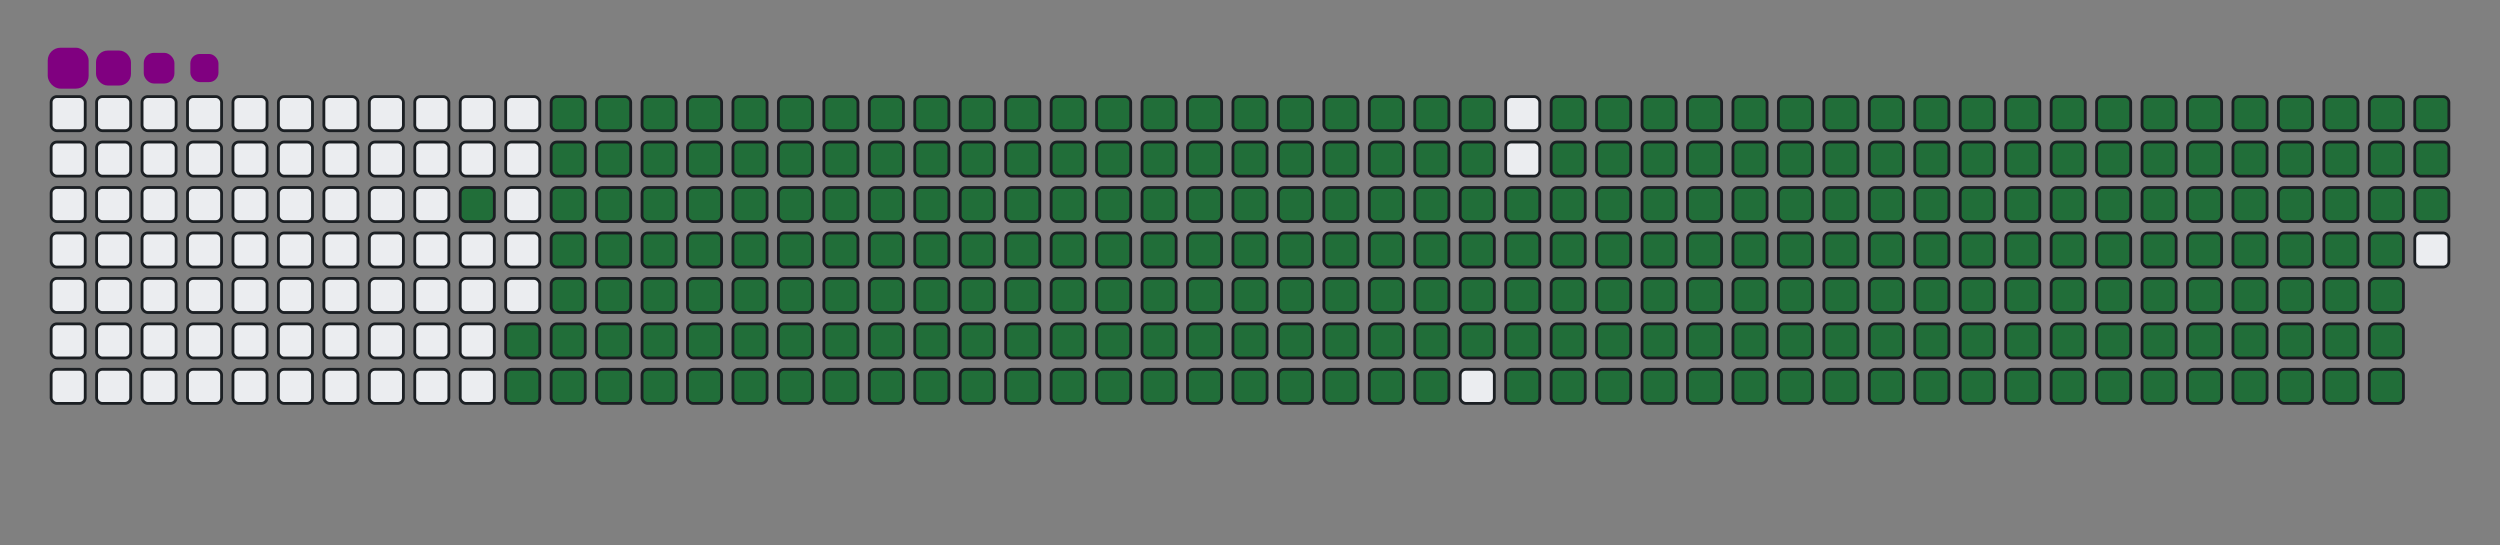 <svg viewBox="-16 -32 880 192" width="880" height="192" xmlns="http://www.w3.org/2000/svg"><rect x="-16" y="-32" width="880" height="192" fill="#808080" stroke="none"/><desc>Generated with https://github.com/Platane/snk</desc><style>@keyframes c0{96.39%{fill:#216e39}96.41%,to{fill:#ebedf0}}@keyframes c1{72.01%{fill:#216e39}72.03%,to{fill:#ebedf0}}@keyframes c2{72.29%{fill:#216e39}72.31%,to{fill:#ebedf0}}@keyframes c3{3.31%{fill:#216e39}3.33%,to{fill:#ebedf0}}@keyframes c4{14.67%{fill:#216e39}14.69%,to{fill:#ebedf0}}@keyframes c5{14.95%{fill:#216e39}14.97%,to{fill:#ebedf0}}@keyframes c6{49.02%{fill:#216e39}49.04%,to{fill:#ebedf0}}@keyframes c7{49.3%{fill:#216e39}49.32%,to{fill:#ebedf0}}@keyframes c8{71.74%{fill:#216e39}71.76%,to{fill:#ebedf0}}@keyframes c9{72.57%{fill:#216e39}72.59%,to{fill:#ebedf0}}@keyframes ca{3.59%{fill:#216e39}3.61%,to{fill:#ebedf0}}@keyframes cb{14.39%{fill:#216e39}14.41%,to{fill:#ebedf0}}@keyframes cc{15.23%{fill:#216e39}15.25%,to{fill:#ebedf0}}@keyframes cd{48.74%{fill:#216e39}48.76%,to{fill:#ebedf0}}@keyframes ce{49.57%{fill:#216e39}49.59%,to{fill:#ebedf0}}@keyframes cf{71.46%{fill:#216e39}71.48%,to{fill:#ebedf0}}@keyframes cg{72.84%{fill:#216e39}72.86%,to{fill:#ebedf0}}@keyframes ch{3.87%{fill:#216e39}3.89%,to{fill:#ebedf0}}@keyframes ci{14.12%{fill:#216e39}14.14%,to{fill:#ebedf0}}@keyframes cj{15.5%{fill:#216e39}15.52%,to{fill:#ebedf0}}@keyframes ck{48.47%{fill:#216e39}48.49%,to{fill:#ebedf0}}@keyframes cl{49.85%{fill:#216e39}49.87%,to{fill:#ebedf0}}@keyframes cm{71.18%{fill:#216e39}71.2%,to{fill:#ebedf0}}@keyframes cn{73.12%{fill:#216e39}73.14%,to{fill:#ebedf0}}@keyframes co{4.15%{fill:#216e39}4.17%,to{fill:#ebedf0}}@keyframes cp{13.84%{fill:#216e39}13.86%,to{fill:#ebedf0}}@keyframes cq{15.78%{fill:#216e39}15.8%,to{fill:#ebedf0}}@keyframes cr{48.19%{fill:#216e39}48.21%,to{fill:#ebedf0}}@keyframes cs{50.13%{fill:#216e39}50.15%,to{fill:#ebedf0}}@keyframes ct{70.9%{fill:#216e39}70.92%,to{fill:#ebedf0}}@keyframes cu{73.4%{fill:#216e39}73.42%,to{fill:#ebedf0}}@keyframes cv{4.42%{fill:#216e39}4.44%,to{fill:#ebedf0}}@keyframes cw{13.56%{fill:#216e39}13.58%,to{fill:#ebedf0}}@keyframes cx{16.06%{fill:#216e39}16.08%,to{fill:#ebedf0}}@keyframes cy{47.91%{fill:#216e39}47.93%,to{fill:#ebedf0}}@keyframes cz{50.41%{fill:#216e39}50.43%,to{fill:#ebedf0}}@keyframes c10{70.63%{fill:#216e39}70.65%,to{fill:#ebedf0}}@keyframes c11{73.67%{fill:#216e39}73.69%,to{fill:#ebedf0}}@keyframes c12{4.7%{fill:#216e39}4.72%,to{fill:#ebedf0}}@keyframes c13{13.29%{fill:#216e39}13.31%,to{fill:#ebedf0}}@keyframes c14{16.33%{fill:#216e39}16.35%,to{fill:#ebedf0}}@keyframes c15{47.64%{fill:#216e39}47.66%,to{fill:#ebedf0}}@keyframes c16{50.68%{fill:#216e39}50.7%,to{fill:#ebedf0}}@keyframes c17{70.35%{fill:#216e39}70.37%,to{fill:#ebedf0}}@keyframes c18{73.95%{fill:#216e39}73.97%,to{fill:#ebedf0}}@keyframes c19{4.98%{fill:#216e39}5%,to{fill:#ebedf0}}@keyframes c1a{13.01%{fill:#216e39}13.03%,to{fill:#ebedf0}}@keyframes c1b{16.61%{fill:#216e39}16.63%,to{fill:#ebedf0}}@keyframes c1c{47.36%{fill:#216e39}47.38%,to{fill:#ebedf0}}@keyframes c1d{50.96%{fill:#216e39}50.98%,to{fill:#ebedf0}}@keyframes c1e{70.07%{fill:#216e39}70.09%,to{fill:#ebedf0}}@keyframes c1f{74.23%{fill:#216e39}74.25%,to{fill:#ebedf0}}@keyframes c1g{5.25%{fill:#216e39}5.27%,to{fill:#ebedf0}}@keyframes c1h{12.73%{fill:#216e39}12.75%,to{fill:#ebedf0}}@keyframes c1i{16.89%{fill:#216e39}16.91%,to{fill:#ebedf0}}@keyframes c1j{47.08%{fill:#216e39}47.1%,to{fill:#ebedf0}}@keyframes c1k{51.24%{fill:#216e39}51.26%,to{fill:#ebedf0}}@keyframes c1l{69.8%{fill:#216e39}69.82%,to{fill:#ebedf0}}@keyframes c1m{74.51%{fill:#216e39}74.53%,to{fill:#ebedf0}}@keyframes c1n{5.53%{fill:#216e39}5.55%,to{fill:#ebedf0}}@keyframes c1o{12.46%{fill:#216e39}12.48%,to{fill:#ebedf0}}@keyframes c1p{17.16%{fill:#216e39}17.18%,to{fill:#ebedf0}}@keyframes c1q{46.8%{fill:#216e39}46.82%,to{fill:#ebedf0}}@keyframes c1r{51.51%{fill:#216e39}51.53%,to{fill:#ebedf0}}@keyframes c1s{69.52%{fill:#216e39}69.54%,to{fill:#ebedf0}}@keyframes c1t{74.78%{fill:#216e39}74.8%,to{fill:#ebedf0}}@keyframes c1u{5.81%{fill:#216e39}5.83%,to{fill:#ebedf0}}@keyframes c1v{12.18%{fill:#216e39}12.2%,to{fill:#ebedf0}}@keyframes c1w{17.44%{fill:#216e39}17.46%,to{fill:#ebedf0}}@keyframes c1x{46.53%{fill:#216e39}46.55%,to{fill:#ebedf0}}@keyframes c1y{51.79%{fill:#216e39}51.81%,to{fill:#ebedf0}}@keyframes c1z{69.24%{fill:#216e39}69.26%,to{fill:#ebedf0}}@keyframes c20{75.06%{fill:#216e39}75.08%,to{fill:#ebedf0}}@keyframes c21{6.08%{fill:#216e39}6.1%,to{fill:#ebedf0}}@keyframes c22{11.9%{fill:#216e39}11.92%,to{fill:#ebedf0}}@keyframes c23{17.72%{fill:#216e39}17.74%,to{fill:#ebedf0}}@keyframes c24{46.25%{fill:#216e39}46.27%,to{fill:#ebedf0}}@keyframes c25{52.07%{fill:#216e39}52.09%,to{fill:#ebedf0}}@keyframes c26{68.97%{fill:#216e39}68.99%,to{fill:#ebedf0}}@keyframes c27{75.34%{fill:#216e39}75.36%,to{fill:#ebedf0}}@keyframes c28{6.36%{fill:#216e39}6.38%,to{fill:#ebedf0}}@keyframes c29{11.62%{fill:#216e39}11.64%,to{fill:#ebedf0}}@keyframes c2a{18%{fill:#216e39}18.02%,to{fill:#ebedf0}}@keyframes c2b{45.97%{fill:#216e39}45.99%,to{fill:#ebedf0}}@keyframes c2c{52.34%{fill:#216e39}52.36%,to{fill:#ebedf0}}@keyframes c2d{68.69%{fill:#216e39}68.71%,to{fill:#ebedf0}}@keyframes c2e{75.61%{fill:#216e39}75.63%,to{fill:#ebedf0}}@keyframes c2f{6.64%{fill:#216e39}6.66%,to{fill:#ebedf0}}@keyframes c2g{11.35%{fill:#216e39}11.37%,to{fill:#ebedf0}}@keyframes c2h{18.27%{fill:#216e39}18.29%,to{fill:#ebedf0}}@keyframes c2i{45.7%{fill:#216e39}45.72%,to{fill:#ebedf0}}@keyframes c2j{52.62%{fill:#216e39}52.64%,to{fill:#ebedf0}}@keyframes c2k{68.41%{fill:#216e39}68.43%,to{fill:#ebedf0}}@keyframes c2l{75.89%{fill:#216e39}75.91%,to{fill:#ebedf0}}@keyframes c2m{6.92%{fill:#216e39}6.94%,to{fill:#ebedf0}}@keyframes c2n{11.07%{fill:#216e39}11.09%,to{fill:#ebedf0}}@keyframes c2o{18.55%{fill:#216e39}18.57%,to{fill:#ebedf0}}@keyframes c2p{45.42%{fill:#216e39}45.44%,to{fill:#ebedf0}}@keyframes c2q{52.9%{fill:#216e39}52.92%,to{fill:#ebedf0}}@keyframes c2r{68.13%{fill:#216e39}68.15%,to{fill:#ebedf0}}@keyframes c2s{76.17%{fill:#216e39}76.19%,to{fill:#ebedf0}}@keyframes c2t{7.19%{fill:#216e39}7.21%,to{fill:#ebedf0}}@keyframes c2u{10.79%{fill:#216e39}10.81%,to{fill:#ebedf0}}@keyframes c2v{18.83%{fill:#216e39}18.85%,to{fill:#ebedf0}}@keyframes c2w{45.14%{fill:#216e39}45.16%,to{fill:#ebedf0}}@keyframes c2x{53.18%{fill:#216e39}53.2%,to{fill:#ebedf0}}@keyframes c2y{67.86%{fill:#216e39}67.88%,to{fill:#ebedf0}}@keyframes c2z{76.44%{fill:#216e39}76.46%,to{fill:#ebedf0}}@keyframes c30{7.47%{fill:#216e39}7.49%,to{fill:#ebedf0}}@keyframes c31{10.52%{fill:#216e39}10.54%,to{fill:#ebedf0}}@keyframes c32{19.1%{fill:#216e39}19.12%,to{fill:#ebedf0}}@keyframes c33{44.87%{fill:#216e39}44.89%,to{fill:#ebedf0}}@keyframes c34{53.45%{fill:#216e39}53.47%,to{fill:#ebedf0}}@keyframes c35{67.58%{fill:#216e39}67.6%,to{fill:#ebedf0}}@keyframes c36{76.72%{fill:#216e39}76.74%,to{fill:#ebedf0}}@keyframes c37{7.75%{fill:#216e39}7.77%,to{fill:#ebedf0}}@keyframes c38{10.24%{fill:#216e39}10.26%,to{fill:#ebedf0}}@keyframes c39{19.38%{fill:#216e39}19.4%,to{fill:#ebedf0}}@keyframes c3a{44.59%{fill:#216e39}44.61%,to{fill:#ebedf0}}@keyframes c3b{53.73%{fill:#216e39}53.75%,to{fill:#ebedf0}}@keyframes c3c{67.3%{fill:#216e39}67.32%,to{fill:#ebedf0}}@keyframes c3d{77%{fill:#216e39}77.02%,to{fill:#ebedf0}}@keyframes c3e{8.02%{fill:#216e39}8.04%,to{fill:#ebedf0}}@keyframes c3f{9.96%{fill:#216e39}9.98%,to{fill:#ebedf0}}@keyframes c3g{19.66%{fill:#216e39}19.68%,to{fill:#ebedf0}}@keyframes c3h{44.31%{fill:#216e39}44.33%,to{fill:#ebedf0}}@keyframes c3i{54.01%{fill:#216e39}54.03%,to{fill:#ebedf0}}@keyframes c3j{67.03%{fill:#216e39}67.05%,to{fill:#ebedf0}}@keyframes c3k{77.28%{fill:#216e39}77.3%,to{fill:#ebedf0}}@keyframes c3l{8.3%{fill:#216e39}8.32%,to{fill:#ebedf0}}@keyframes c3m{9.69%{fill:#216e39}9.71%,to{fill:#ebedf0}}@keyframes c3n{19.93%{fill:#216e39}19.95%,to{fill:#ebedf0}}@keyframes c3o{44.03%{fill:#216e39}44.05%,to{fill:#ebedf0}}@keyframes c3p{54.28%{fill:#216e39}54.3%,to{fill:#ebedf0}}@keyframes c3q{66.75%{fill:#216e39}66.77%,to{fill:#ebedf0}}@keyframes c3r{77.55%{fill:#216e39}77.57%,to{fill:#ebedf0}}@keyframes c3s{8.58%{fill:#216e39}8.6%,to{fill:#ebedf0}}@keyframes c3t{9.41%{fill:#216e39}9.43%,to{fill:#ebedf0}}@keyframes c3u{20.21%{fill:#216e39}20.23%,to{fill:#ebedf0}}@keyframes c3v{43.76%{fill:#216e39}43.78%,to{fill:#ebedf0}}@keyframes c3w{54.56%{fill:#216e39}54.58%,to{fill:#ebedf0}}@keyframes c3x{66.47%{fill:#216e39}66.49%,to{fill:#ebedf0}}@keyframes c3y{77.83%{fill:#216e39}77.85%,to{fill:#ebedf0}}@keyframes c3z{8.85%{fill:#216e39}8.87%,to{fill:#ebedf0}}@keyframes c40{9.13%{fill:#216e39}9.15%,to{fill:#ebedf0}}@keyframes c41{20.49%{fill:#216e39}20.51%,to{fill:#ebedf0}}@keyframes c42{43.48%{fill:#216e39}43.5%,to{fill:#ebedf0}}@keyframes c43{54.84%{fill:#216e39}54.86%,to{fill:#ebedf0}}@keyframes c44{66.19%{fill:#216e39}66.21%,to{fill:#ebedf0}}@keyframes c45{20.77%{fill:#216e39}20.79%,to{fill:#ebedf0}}@keyframes c46{43.2%{fill:#216e39}43.22%,to{fill:#ebedf0}}@keyframes c47{55.11%{fill:#216e39}55.13%,to{fill:#ebedf0}}@keyframes c48{65.92%{fill:#216e39}65.94%,to{fill:#ebedf0}}@keyframes c49{78.38%{fill:#216e39}78.4%,to{fill:#ebedf0}}@keyframes c4a{32.12%{fill:#216e39}32.14%,to{fill:#ebedf0}}@keyframes c4b{32.4%{fill:#216e39}32.42%,to{fill:#ebedf0}}@keyframes c4c{21.04%{fill:#216e39}21.06%,to{fill:#ebedf0}}@keyframes c4d{42.93%{fill:#216e39}42.95%,to{fill:#ebedf0}}@keyframes c4e{55.39%{fill:#216e39}55.41%,to{fill:#ebedf0}}@keyframes c4f{65.64%{fill:#216e39}65.66%,to{fill:#ebedf0}}@keyframes c4g{78.66%{fill:#216e39}78.68%,to{fill:#ebedf0}}@keyframes c4h{31.85%{fill:#216e39}31.87%,to{fill:#ebedf0}}@keyframes c4i{32.68%{fill:#216e39}32.7%,to{fill:#ebedf0}}@keyframes c4j{21.32%{fill:#216e39}21.34%,to{fill:#ebedf0}}@keyframes c4k{42.65%{fill:#216e39}42.67%,to{fill:#ebedf0}}@keyframes c4l{55.67%{fill:#216e39}55.69%,to{fill:#ebedf0}}@keyframes c4m{65.36%{fill:#216e39}65.38%,to{fill:#ebedf0}}@keyframes c4n{78.94%{fill:#216e39}78.96%,to{fill:#ebedf0}}@keyframes c4o{31.57%{fill:#216e39}31.59%,to{fill:#ebedf0}}@keyframes c4p{32.95%{fill:#216e39}32.97%,to{fill:#ebedf0}}@keyframes c4q{21.6%{fill:#216e39}21.62%,to{fill:#ebedf0}}@keyframes c4r{42.37%{fill:#216e39}42.39%,to{fill:#ebedf0}}@keyframes c4s{55.95%{fill:#216e39}55.97%,to{fill:#ebedf0}}@keyframes c4t{65.09%{fill:#216e39}65.11%,to{fill:#ebedf0}}@keyframes c4u{79.21%{fill:#216e39}79.23%,to{fill:#ebedf0}}@keyframes c4v{31.29%{fill:#216e39}31.31%,to{fill:#ebedf0}}@keyframes c4w{33.23%{fill:#216e39}33.25%,to{fill:#ebedf0}}@keyframes c4x{21.87%{fill:#216e39}21.89%,to{fill:#ebedf0}}@keyframes c4y{42.1%{fill:#216e39}42.12%,to{fill:#ebedf0}}@keyframes c4z{56.22%{fill:#216e39}56.24%,to{fill:#ebedf0}}@keyframes c50{64.81%{fill:#216e39}64.83%,to{fill:#ebedf0}}@keyframes c51{79.49%{fill:#216e39}79.51%,to{fill:#ebedf0}}@keyframes c52{31.01%{fill:#216e39}31.03%,to{fill:#ebedf0}}@keyframes c53{33.51%{fill:#216e39}33.53%,to{fill:#ebedf0}}@keyframes c54{22.15%{fill:#216e39}22.17%,to{fill:#ebedf0}}@keyframes c55{41.82%{fill:#216e39}41.84%,to{fill:#ebedf0}}@keyframes c56{56.5%{fill:#216e39}56.52%,to{fill:#ebedf0}}@keyframes c57{64.53%{fill:#216e39}64.55%,to{fill:#ebedf0}}@keyframes c58{79.77%{fill:#216e39}79.79%,to{fill:#ebedf0}}@keyframes c59{30.74%{fill:#216e39}30.76%,to{fill:#ebedf0}}@keyframes c5a{33.79%{fill:#216e39}33.81%,to{fill:#ebedf0}}@keyframes c5b{22.43%{fill:#216e39}22.45%,to{fill:#ebedf0}}@keyframes c5c{41.54%{fill:#216e39}41.56%,to{fill:#ebedf0}}@keyframes c5d{56.78%{fill:#216e39}56.8%,to{fill:#ebedf0}}@keyframes c5e{64.26%{fill:#216e39}64.28%,to{fill:#ebedf0}}@keyframes c5f{80.05%{fill:#216e39}80.07%,to{fill:#ebedf0}}@keyframes c5g{30.46%{fill:#216e39}30.48%,to{fill:#ebedf0}}@keyframes c5h{34.06%{fill:#216e39}34.08%,to{fill:#ebedf0}}@keyframes c5i{22.7%{fill:#216e39}22.72%,to{fill:#ebedf0}}@keyframes c5j{41.26%{fill:#216e39}41.28%,to{fill:#ebedf0}}@keyframes c5k{57.05%{fill:#216e39}57.07%,to{fill:#ebedf0}}@keyframes c5l{63.98%{fill:#216e39}64%,to{fill:#ebedf0}}@keyframes c5m{80.32%{fill:#216e39}80.34%,to{fill:#ebedf0}}@keyframes c5n{30.18%{fill:#216e39}30.2%,to{fill:#ebedf0}}@keyframes c5o{34.34%{fill:#216e39}34.36%,to{fill:#ebedf0}}@keyframes c5p{22.98%{fill:#216e39}23%,to{fill:#ebedf0}}@keyframes c5q{40.99%{fill:#216e39}41.01%,to{fill:#ebedf0}}@keyframes c5r{57.33%{fill:#216e39}57.35%,to{fill:#ebedf0}}@keyframes c5s{63.7%{fill:#216e39}63.72%,to{fill:#ebedf0}}@keyframes c5t{80.6%{fill:#216e39}80.62%,to{fill:#ebedf0}}@keyframes c5u{29.91%{fill:#216e39}29.93%,to{fill:#ebedf0}}@keyframes c5v{34.62%{fill:#216e39}34.64%,to{fill:#ebedf0}}@keyframes c5w{23.26%{fill:#216e39}23.28%,to{fill:#ebedf0}}@keyframes c5x{40.71%{fill:#216e39}40.73%,to{fill:#ebedf0}}@keyframes c5y{57.61%{fill:#216e39}57.63%,to{fill:#ebedf0}}@keyframes c5z{63.42%{fill:#216e39}63.44%,to{fill:#ebedf0}}@keyframes c60{80.88%{fill:#216e39}80.9%,to{fill:#ebedf0}}@keyframes c61{29.63%{fill:#216e39}29.65%,to{fill:#ebedf0}}@keyframes c62{34.89%{fill:#216e39}34.91%,to{fill:#ebedf0}}@keyframes c63{23.54%{fill:#216e39}23.56%,to{fill:#ebedf0}}@keyframes c64{40.43%{fill:#216e39}40.45%,to{fill:#ebedf0}}@keyframes c65{57.88%{fill:#216e39}57.9%,to{fill:#ebedf0}}@keyframes c66{63.15%{fill:#216e39}63.17%,to{fill:#ebedf0}}@keyframes c67{81.15%{fill:#216e39}81.17%,to{fill:#ebedf0}}@keyframes c68{29.35%{fill:#216e39}29.37%,to{fill:#ebedf0}}@keyframes c69{35.17%{fill:#216e39}35.19%,to{fill:#ebedf0}}@keyframes c6a{23.81%{fill:#216e39}23.83%,to{fill:#ebedf0}}@keyframes c6b{40.16%{fill:#216e39}40.18%,to{fill:#ebedf0}}@keyframes c6c{58.16%{fill:#216e39}58.18%,to{fill:#ebedf0}}@keyframes c6d{62.87%{fill:#216e39}62.89%,to{fill:#ebedf0}}@keyframes c6e{81.43%{fill:#216e39}81.45%,to{fill:#ebedf0}}@keyframes c6f{29.08%{fill:#216e39}29.1%,to{fill:#ebedf0}}@keyframes c6g{35.45%{fill:#216e39}35.47%,to{fill:#ebedf0}}@keyframes c6h{24.09%{fill:#216e39}24.11%,to{fill:#ebedf0}}@keyframes c6i{39.88%{fill:#216e39}39.9%,to{fill:#ebedf0}}@keyframes c6j{58.44%{fill:#216e39}58.46%,to{fill:#ebedf0}}@keyframes c6k{62.59%{fill:#216e39}62.61%,to{fill:#ebedf0}}@keyframes c6l{81.71%{fill:#216e39}81.73%,to{fill:#ebedf0}}@keyframes c6m{28.8%{fill:#216e39}28.82%,to{fill:#ebedf0}}@keyframes c6n{35.72%{fill:#216e39}35.74%,to{fill:#ebedf0}}@keyframes c6o{24.37%{fill:#216e39}24.39%,to{fill:#ebedf0}}@keyframes c6p{39.6%{fill:#216e39}39.62%,to{fill:#ebedf0}}@keyframes c6q{58.72%{fill:#216e39}58.74%,to{fill:#ebedf0}}@keyframes c6r{62.32%{fill:#216e39}62.34%,to{fill:#ebedf0}}@keyframes c6s{81.98%{fill:#216e39}82%,to{fill:#ebedf0}}@keyframes c6t{28.52%{fill:#216e39}28.54%,to{fill:#ebedf0}}@keyframes c6u{36%{fill:#216e39}36.02%,to{fill:#ebedf0}}@keyframes c6v{24.64%{fill:#216e39}24.66%,to{fill:#ebedf0}}@keyframes c6w{39.33%{fill:#216e39}39.35%,to{fill:#ebedf0}}@keyframes c6x{58.99%{fill:#216e39}59.01%,to{fill:#ebedf0}}@keyframes c6y{62.04%{fill:#216e39}62.06%,to{fill:#ebedf0}}@keyframes c6z{82.26%{fill:#216e39}82.28%,to{fill:#ebedf0}}@keyframes c70{28.24%{fill:#216e39}28.26%,to{fill:#ebedf0}}@keyframes c71{36.28%{fill:#216e39}36.3%,to{fill:#ebedf0}}@keyframes c72{24.92%{fill:#216e39}24.94%,to{fill:#ebedf0}}@keyframes c73{39.05%{fill:#216e39}39.07%,to{fill:#ebedf0}}@keyframes c74{59.27%{fill:#216e39}59.29%,to{fill:#ebedf0}}@keyframes c75{61.76%{fill:#216e39}61.78%,to{fill:#ebedf0}}@keyframes c76{82.54%{fill:#216e39}82.56%,to{fill:#ebedf0}}@keyframes c77{27.97%{fill:#216e39}27.99%,to{fill:#ebedf0}}@keyframes c78{36.56%{fill:#216e39}36.58%,to{fill:#ebedf0}}@keyframes c79{25.2%{fill:#216e39}25.22%,to{fill:#ebedf0}}@keyframes c7a{38.77%{fill:#216e39}38.79%,to{fill:#ebedf0}}@keyframes c7b{59.55%{fill:#216e39}59.57%,to{fill:#ebedf0}}@keyframes c7c{61.49%{fill:#216e39}61.51%,to{fill:#ebedf0}}@keyframes c7d{82.82%{fill:#216e39}82.84%,to{fill:#ebedf0}}@keyframes c7e{27.69%{fill:#216e39}27.71%,to{fill:#ebedf0}}@keyframes c7f{36.83%{fill:#216e39}36.85%,to{fill:#ebedf0}}@keyframes c7g{25.47%{fill:#216e39}25.49%,to{fill:#ebedf0}}@keyframes c7h{38.49%{fill:#216e39}38.51%,to{fill:#ebedf0}}@keyframes c7i{59.82%{fill:#216e39}59.84%,to{fill:#ebedf0}}@keyframes c7j{61.21%{fill:#216e39}61.23%,to{fill:#ebedf0}}@keyframes c7k{83.09%{fill:#216e39}83.11%,to{fill:#ebedf0}}@keyframes c7l{27.41%{fill:#216e39}27.43%,to{fill:#ebedf0}}@keyframes c7m{37.11%{fill:#216e39}37.13%,to{fill:#ebedf0}}@keyframes c7n{25.75%{fill:#216e39}25.77%,to{fill:#ebedf0}}@keyframes c7o{38.22%{fill:#216e39}38.24%,to{fill:#ebedf0}}@keyframes c7p{60.1%{fill:#216e39}60.12%,to{fill:#ebedf0}}@keyframes c7q{60.93%{fill:#216e39}60.95%,to{fill:#ebedf0}}@keyframes c7r{83.37%{fill:#216e39}83.39%,to{fill:#ebedf0}}@keyframes c7s{27.14%{fill:#216e39}27.16%,to{fill:#ebedf0}}@keyframes c7t{37.39%{fill:#216e39}37.41%,to{fill:#ebedf0}}@keyframes c7u{26.03%{fill:#216e39}26.05%,to{fill:#ebedf0}}@keyframes c7v{37.94%{fill:#216e39}37.96%,to{fill:#ebedf0}}@keyframes c7w{60.38%{fill:#216e39}60.4%,to{fill:#ebedf0}}@keyframes c7x{60.65%{fill:#216e39}60.67%,to{fill:#ebedf0}}@keyframes c7y{83.65%{fill:#216e39}83.67%,to{fill:#ebedf0}}@keyframes c7z{26.86%{fill:#216e39}26.88%,to{fill:#ebedf0}}@keyframes c80{26.58%{fill:#216e39}26.6%,to{fill:#ebedf0}}@keyframes c81{26.31%{fill:#216e39}26.33%,to{fill:#ebedf0}}@keyframes u0{3.31%,3.33%,3.59%{transform:scale(0,1)}3.61%,3.87%,3.89%,4.15%,4.17%,4.42%{transform:scale(.01,1)}4.44%,4.7%,4.72%,4.98%,5%,5.25%{transform:scale(.02,1)}5.27%,5.53%,5.55%,5.81%,5.83%,6.08%{transform:scale(.03,1)}6.1%,6.36%,6.38%,6.64%,6.66%,6.92%{transform:scale(.04,1)}6.94%,7.19%,7.21%,7.47%{transform:scale(.05,1)}7.49%,7.75%,7.77%,8.02%,8.04%,8.3%{transform:scale(.06,1)}8.32%,8.58%,8.6%,8.85%,8.87%,9.13%{transform:scale(.07,1)}9.15%,9.41%,9.43%,9.69%,9.71%,9.96%{transform:scale(.08,1)}10.24%,10.26%,10.52%,10.54%,10.79%,9.98%{transform:scale(.09,1)}10.81%,11.07%,11.09%,11.35%,11.37%,11.62%{transform:scale(.1,1)}11.64%,11.9%,11.92%,12.18%,12.2%,12.46%{transform:scale(.11,1)}12.48%,12.73%,12.75%,13.01%,13.03%,13.29%{transform:scale(.12,1)}13.31%,13.56%,13.58%,13.84%,13.86%,14.12%{transform:scale(.13,1)}14.14%,14.39%,14.41%,14.67%,14.69%,14.95%{transform:scale(.14,1)}14.97%,15.23%,15.25%,15.5%{transform:scale(.15,1)}15.52%,15.78%,15.8%,16.06%,16.08%,16.33%{transform:scale(.16,1)}16.35%,16.61%,16.63%,16.89%,16.91%,17.16%{transform:scale(.17,1)}17.18%,17.44%,17.46%,17.72%,17.74%,18%{transform:scale(.18,1)}18.02%,18.27%,18.29%,18.55%,18.57%,18.83%{transform:scale(.19,1)}18.85%,19.1%,19.12%,19.38%,19.4%,19.66%{transform:scale(.2,1)}19.68%,19.93%,19.95%,20.21%,20.23%,20.49%{transform:scale(.21,1)}20.51%,20.77%,20.79%,21.04%,21.06%,21.32%{transform:scale(.22,1)}21.34%,21.6%,21.62%,21.87%,21.89%,22.15%{transform:scale(.23,1)}22.17%,22.43%,22.45%,22.7%,22.72%,22.98%{transform:scale(.24,1)}23%,23.26%,23.28%,23.54%{transform:scale(.25,1)}23.56%,23.81%,23.83%,24.09%,24.11%,24.37%{transform:scale(.26,1)}24.39%,24.64%,24.66%,24.92%,24.94%,25.2%{transform:scale(.27,1)}25.22%,25.47%,25.49%,25.75%,25.77%,26.03%{transform:scale(.28,1)}26.05%,26.31%,26.33%,26.58%,26.6%,26.86%{transform:scale(.29,1)}26.88%,27.14%,27.16%,27.41%,27.43%,27.69%{transform:scale(.3,1)}27.71%,27.97%,27.99%,28.24%,28.26%,28.52%{transform:scale(.31,1)}28.54%,28.8%,28.82%,29.08%,29.1%,29.35%{transform:scale(.32,1)}29.37%,29.63%,29.65%,29.91%,29.93%,30.18%{transform:scale(.33,1)}30.2%,30.46%,30.48%,30.74%,30.76%,31.01%{transform:scale(.34,1)}31.03%,31.29%,31.31%,31.57%{transform:scale(.35,1)}31.59%,31.85%,31.87%,32.12%,32.14%,32.4%{transform:scale(.36,1)}32.42%,32.68%,32.7%,32.95%,32.97%,33.23%{transform:scale(.37,1)}33.25%,33.51%,33.53%,33.79%,33.81%,34.06%{transform:scale(.38,1)}34.08%,34.34%,34.36%,34.62%,34.64%,34.89%{transform:scale(.39,1)}34.91%,35.17%,35.19%,35.45%,35.47%,35.72%{transform:scale(.4,1)}35.74%,36%,36.02%,36.28%,36.3%,36.56%{transform:scale(.41,1)}36.58%,36.83%,36.85%,37.11%,37.13%,37.39%{transform:scale(.42,1)}37.41%,37.94%,37.96%,38.22%,38.24%,38.49%{transform:scale(.43,1)}38.51%,38.77%,38.79%,39.05%,39.07%,39.33%{transform:scale(.44,1)}39.35%,39.6%,39.62%,39.88%{transform:scale(.45,1)}39.9%,40.16%,40.18%,40.43%,40.45%,40.71%{transform:scale(.46,1)}40.73%,40.99%,41.01%,41.26%,41.28%,41.54%{transform:scale(.47,1)}41.56%,41.82%,41.84%,42.1%,42.12%,42.37%{transform:scale(.48,1)}42.39%,42.65%,42.67%,42.93%,42.95%,43.2%{transform:scale(.49,1)}43.22%,43.48%,43.5%,43.76%,43.78%,44.03%{transform:scale(.5,1)}44.05%,44.31%,44.33%,44.59%,44.61%,44.87%{transform:scale(.51,1)}44.89%,45.14%,45.16%,45.42%,45.44%,45.7%{transform:scale(.52,1)}45.72%,45.97%,45.99%,46.25%,46.27%,46.53%{transform:scale(.53,1)}46.55%,46.8%,46.82%,47.08%,47.1%,47.36%{transform:scale(.54,1)}47.38%,47.64%,47.66%,47.91%{transform:scale(.55,1)}47.93%,48.19%,48.21%,48.47%,48.49%,48.74%{transform:scale(.56,1)}48.76%,49.02%,49.04%,49.3%,49.32%,49.57%{transform:scale(.57,1)}49.59%,49.85%,49.87%,50.13%,50.15%,50.41%{transform:scale(.58,1)}50.43%,50.68%,50.7%,50.96%,50.98%,51.24%{transform:scale(.59,1)}51.26%,51.51%,51.53%,51.79%,51.81%,52.07%{transform:scale(.6,1)}52.09%,52.34%,52.36%,52.62%,52.64%,52.9%{transform:scale(.61,1)}52.92%,53.18%,53.2%,53.45%,53.47%,53.73%{transform:scale(.62,1)}53.75%,54.01%,54.03%,54.28%,54.3%,54.56%{transform:scale(.63,1)}54.58%,54.84%,54.86%,55.11%,55.13%,55.39%{transform:scale(.64,1)}55.41%,55.67%,55.69%,55.95%{transform:scale(.65,1)}55.97%,56.22%,56.24%,56.5%,56.52%,56.78%{transform:scale(.66,1)}56.8%,57.05%,57.07%,57.33%,57.35%,57.61%{transform:scale(.67,1)}57.63%,57.88%,57.9%,58.16%,58.18%,58.44%{transform:scale(.68,1)}58.46%,58.72%,58.74%,58.99%,59.01%,59.27%{transform:scale(.69,1)}59.29%,59.55%,59.57%,59.82%,59.84%,60.1%{transform:scale(.7,1)}60.12%,60.38%,60.4%,60.65%,60.67%,60.93%{transform:scale(.71,1)}60.95%,61.21%,61.23%,61.49%,61.51%,61.76%{transform:scale(.72,1)}61.78%,62.04%,62.06%,62.32%,62.34%,62.59%{transform:scale(.73,1)}62.61%,62.87%,62.89%,63.15%,63.17%,63.42%{transform:scale(.74,1)}63.44%,63.7%,63.72%,63.98%{transform:scale(.75,1)}64%,64.26%,64.28%,64.53%,64.55%,64.81%{transform:scale(.76,1)}64.83%,65.09%,65.11%,65.36%,65.38%,65.64%{transform:scale(.77,1)}65.66%,65.92%,65.94%,66.19%,66.21%,66.47%{transform:scale(.78,1)}66.49%,66.75%,66.77%,67.03%,67.05%,67.3%{transform:scale(.79,1)}67.32%,67.58%,67.6%,67.86%,67.88%,68.13%{transform:scale(.8,1)}68.15%,68.41%,68.43%,68.69%,68.71%,68.97%{transform:scale(.81,1)}68.99%,69.24%,69.26%,69.52%,69.54%,69.8%{transform:scale(.82,1)}69.82%,70.07%,70.09%,70.35%,70.37%,70.63%{transform:scale(.83,1)}70.65%,70.9%,70.92%,71.18%,71.2%,71.46%{transform:scale(.84,1)}71.48%,71.74%,71.76%,72.01%{transform:scale(.85,1)}72.03%,72.29%,72.31%,72.57%,72.59%,72.84%{transform:scale(.86,1)}72.86%,73.12%,73.14%,73.4%,73.42%,73.67%{transform:scale(.87,1)}73.69%,73.95%,73.97%,74.23%,74.25%,74.51%{transform:scale(.88,1)}74.53%,74.78%,74.8%,75.06%,75.08%,75.34%{transform:scale(.89,1)}75.36%,75.61%,75.63%,75.89%,75.91%,76.17%{transform:scale(.9,1)}76.19%,76.44%,76.46%,76.72%,76.74%,77%{transform:scale(.91,1)}77.02%,77.28%,77.3%,77.55%,77.57%,77.83%{transform:scale(.92,1)}77.85%,78.38%,78.4%,78.66%,78.68%,78.94%{transform:scale(.93,1)}78.96%,79.21%,79.23%,79.49%,79.51%,79.77%{transform:scale(.94,1)}79.79%,80.05%,80.07%,80.32%{transform:scale(.95,1)}80.34%,80.6%,80.62%,80.88%,80.9%,81.15%{transform:scale(.96,1)}81.17%,81.43%,81.45%,81.71%,81.73%,81.98%{transform:scale(.97,1)}82%,82.26%,82.28%,82.54%,82.56%,82.82%{transform:scale(.98,1)}82.84%,83.09%,83.11%,83.37%,83.39%,83.65%{transform:scale(.99,1)}83.67%,96.39%,96.41%,to{transform:scale(1,1)}}@keyframes s0{0%,99.72%{transform:translate(0,-16px)}.28%{transform:translate(0,0)}8.86%{transform:translate(496px,0)}9.14%{transform:translate(496px,16px)}14.68%{transform:translate(176px,16px)}14.96%{transform:translate(176px,32px)}26.32%{transform:translate(832px,32px)}26.87%{transform:translate(832px,0)}32.13%{transform:translate(528px,0)}32.41%{transform:translate(528px,16px)}37.4%{transform:translate(816px,16px)}37.95%{transform:translate(816px,48px)}49.03%{transform:translate(176px,48px)}49.31%{transform:translate(176px,64px)}60.39%{transform:translate(816px,64px)}60.66%{transform:translate(816px,80px)}72.02%{transform:translate(160px,80px)}72.3%{transform:translate(160px,96px)}83.66%{transform:translate(816px,96px)}84.76%{transform:translate(816px,32px)}97.51%{transform:translate(80px,32px)}98.06%{transform:translate(80px,0)}98.34%{transform:translate(64px,0)}98.61%{transform:translate(64px,-16px)}}@keyframes s1{0%,99.72%{transform:translate(16px,-16px)}.28%{transform:translate(0,-16px)}.55%{transform:translate(0,0)}9.14%{transform:translate(496px,0)}9.42%{transform:translate(496px,16px)}14.96%{transform:translate(176px,16px)}15.24%{transform:translate(176px,32px)}26.59%{transform:translate(832px,32px)}27.15%{transform:translate(832px,0)}32.41%{transform:translate(528px,0)}32.69%{transform:translate(528px,16px)}37.67%{transform:translate(816px,16px)}38.23%{transform:translate(816px,48px)}49.31%{transform:translate(176px,48px)}49.58%{transform:translate(176px,64px)}60.66%{transform:translate(816px,64px)}60.94%{transform:translate(816px,80px)}72.3%{transform:translate(160px,80px)}72.58%{transform:translate(160px,96px)}83.93%{transform:translate(816px,96px)}85.04%{transform:translate(816px,32px)}97.78%{transform:translate(80px,32px)}98.34%{transform:translate(80px,0)}98.61%{transform:translate(64px,0)}98.89%{transform:translate(64px,-16px)}}@keyframes s2{0%,99.72%{transform:translate(32px,-16px)}.55%{transform:translate(0,-16px)}.83%{transform:translate(0,0)}9.42%{transform:translate(496px,0)}9.7%{transform:translate(496px,16px)}15.24%{transform:translate(176px,16px)}15.51%{transform:translate(176px,32px)}26.87%{transform:translate(832px,32px)}27.42%{transform:translate(832px,0)}32.69%{transform:translate(528px,0)}32.96%{transform:translate(528px,16px)}37.95%{transform:translate(816px,16px)}38.5%{transform:translate(816px,48px)}49.58%{transform:translate(176px,48px)}49.86%{transform:translate(176px,64px)}60.94%{transform:translate(816px,64px)}61.22%{transform:translate(816px,80px)}72.58%{transform:translate(160px,80px)}72.85%{transform:translate(160px,96px)}84.21%{transform:translate(816px,96px)}85.32%{transform:translate(816px,32px)}98.06%{transform:translate(80px,32px)}98.61%{transform:translate(80px,0)}98.89%{transform:translate(64px,0)}99.17%{transform:translate(64px,-16px)}}@keyframes s3{0%,99.72%{transform:translate(48px,-16px)}.83%{transform:translate(0,-16px)}1.11%{transform:translate(0,0)}9.7%{transform:translate(496px,0)}9.97%{transform:translate(496px,16px)}15.51%{transform:translate(176px,16px)}15.79%{transform:translate(176px,32px)}27.15%{transform:translate(832px,32px)}27.7%{transform:translate(832px,0)}32.96%{transform:translate(528px,0)}33.24%{transform:translate(528px,16px)}38.23%{transform:translate(816px,16px)}38.78%{transform:translate(816px,48px)}49.86%{transform:translate(176px,48px)}50.14%{transform:translate(176px,64px)}61.22%{transform:translate(816px,64px)}61.5%{transform:translate(816px,80px)}72.85%{transform:translate(160px,80px)}73.13%{transform:translate(160px,96px)}84.49%{transform:translate(816px,96px)}85.6%{transform:translate(816px,32px)}98.34%{transform:translate(80px,32px)}98.89%{transform:translate(80px,0)}99.17%{transform:translate(64px,0)}99.45%{transform:translate(64px,-16px)}}:root{--cb:#1b1f230a;--cs:purple;--ce:#ebedf0;--c0:#ebedf0;--c1:#9be9a8;--c2:#40c463;--c3:#30a14e;--c4:#216e39}@media (prefers-color-scheme:dark){:root{--cb:#1b1f230a;--cs:purple;--ce:#161b22;--c1:#01311f;--c2:#034525;--c3:#0f6d31;--c4:#00c647}}.c{shape-rendering:geometricPrecision;fill:#ebedf0;stroke-width:1px;stroke:#1b1f230a;animation:none 36100ms linear infinite}.c.c0,.c.c1{fill:#216e39;animation-name:c0}.c.c1{animation-name:c1}.c.c2,.c.c3,.c.c4{fill:#216e39;animation-name:c2}.c.c3,.c.c4{animation-name:c3}.c.c4{animation-name:c4}.c.c5,.c.c6,.c.c7{fill:#216e39;animation-name:c5}.c.c6,.c.c7{animation-name:c6}.c.c7{animation-name:c7}.c.c8,.c.c9,.c.ca{fill:#216e39;animation-name:c8}.c.c9,.c.ca{animation-name:c9}.c.ca{animation-name:ca}.c.cb,.c.cc,.c.cd{fill:#216e39;animation-name:cb}.c.cc,.c.cd{animation-name:cc}.c.cd{animation-name:cd}.c.ce,.c.cf,.c.cg{fill:#216e39;animation-name:ce}.c.cf,.c.cg{animation-name:cf}.c.cg{animation-name:cg}.c.ch,.c.ci,.c.cj{fill:#216e39;animation-name:ch}.c.ci,.c.cj{animation-name:ci}.c.cj{animation-name:cj}.c.ck,.c.cl,.c.cm{fill:#216e39;animation-name:ck}.c.cl,.c.cm{animation-name:cl}.c.cm{animation-name:cm}.c.cn,.c.co,.c.cp{fill:#216e39;animation-name:cn}.c.co,.c.cp{animation-name:co}.c.cp{animation-name:cp}.c.cq,.c.cr,.c.cs{fill:#216e39;animation-name:cq}.c.cr,.c.cs{animation-name:cr}.c.cs{animation-name:cs}.c.ct,.c.cu,.c.cv{fill:#216e39;animation-name:ct}.c.cu,.c.cv{animation-name:cu}.c.cv{animation-name:cv}.c.cw,.c.cx,.c.cy{fill:#216e39;animation-name:cw}.c.cx,.c.cy{animation-name:cx}.c.cy{animation-name:cy}.c.c10,.c.c11,.c.cz{fill:#216e39;animation-name:cz}.c.c10,.c.c11{animation-name:c10}.c.c11{animation-name:c11}.c.c12,.c.c13,.c.c14{fill:#216e39;animation-name:c12}.c.c13,.c.c14{animation-name:c13}.c.c14{animation-name:c14}.c.c15,.c.c16,.c.c17{fill:#216e39;animation-name:c15}.c.c16,.c.c17{animation-name:c16}.c.c17{animation-name:c17}.c.c18,.c.c19,.c.c1a{fill:#216e39;animation-name:c18}.c.c19,.c.c1a{animation-name:c19}.c.c1a{animation-name:c1a}.c.c1b,.c.c1c,.c.c1d{fill:#216e39;animation-name:c1b}.c.c1c,.c.c1d{animation-name:c1c}.c.c1d{animation-name:c1d}.c.c1e,.c.c1f,.c.c1g{fill:#216e39;animation-name:c1e}.c.c1f,.c.c1g{animation-name:c1f}.c.c1g{animation-name:c1g}.c.c1h,.c.c1i,.c.c1j{fill:#216e39;animation-name:c1h}.c.c1i,.c.c1j{animation-name:c1i}.c.c1j{animation-name:c1j}.c.c1k,.c.c1l,.c.c1m{fill:#216e39;animation-name:c1k}.c.c1l,.c.c1m{animation-name:c1l}.c.c1m{animation-name:c1m}.c.c1n,.c.c1o,.c.c1p{fill:#216e39;animation-name:c1n}.c.c1o,.c.c1p{animation-name:c1o}.c.c1p{animation-name:c1p}.c.c1q,.c.c1r,.c.c1s{fill:#216e39;animation-name:c1q}.c.c1r,.c.c1s{animation-name:c1r}.c.c1s{animation-name:c1s}.c.c1t,.c.c1u,.c.c1v{fill:#216e39;animation-name:c1t}.c.c1u,.c.c1v{animation-name:c1u}.c.c1v{animation-name:c1v}.c.c1w,.c.c1x,.c.c1y{fill:#216e39;animation-name:c1w}.c.c1x,.c.c1y{animation-name:c1x}.c.c1y{animation-name:c1y}.c.c1z,.c.c20,.c.c21{fill:#216e39;animation-name:c1z}.c.c20,.c.c21{animation-name:c20}.c.c21{animation-name:c21}.c.c22,.c.c23,.c.c24{fill:#216e39;animation-name:c22}.c.c23,.c.c24{animation-name:c23}.c.c24{animation-name:c24}.c.c25,.c.c26,.c.c27{fill:#216e39;animation-name:c25}.c.c26,.c.c27{animation-name:c26}.c.c27{animation-name:c27}.c.c28,.c.c29,.c.c2a{fill:#216e39;animation-name:c28}.c.c29,.c.c2a{animation-name:c29}.c.c2a{animation-name:c2a}.c.c2b,.c.c2c,.c.c2d{fill:#216e39;animation-name:c2b}.c.c2c,.c.c2d{animation-name:c2c}.c.c2d{animation-name:c2d}.c.c2e,.c.c2f,.c.c2g{fill:#216e39;animation-name:c2e}.c.c2f,.c.c2g{animation-name:c2f}.c.c2g{animation-name:c2g}.c.c2h,.c.c2i,.c.c2j{fill:#216e39;animation-name:c2h}.c.c2i,.c.c2j{animation-name:c2i}.c.c2j{animation-name:c2j}.c.c2k,.c.c2l,.c.c2m{fill:#216e39;animation-name:c2k}.c.c2l,.c.c2m{animation-name:c2l}.c.c2m{animation-name:c2m}.c.c2n,.c.c2o,.c.c2p{fill:#216e39;animation-name:c2n}.c.c2o,.c.c2p{animation-name:c2o}.c.c2p{animation-name:c2p}.c.c2q,.c.c2r,.c.c2s{fill:#216e39;animation-name:c2q}.c.c2r,.c.c2s{animation-name:c2r}.c.c2s{animation-name:c2s}.c.c2t,.c.c2u,.c.c2v{fill:#216e39;animation-name:c2t}.c.c2u,.c.c2v{animation-name:c2u}.c.c2v{animation-name:c2v}.c.c2w,.c.c2x,.c.c2y{fill:#216e39;animation-name:c2w}.c.c2x,.c.c2y{animation-name:c2x}.c.c2y{animation-name:c2y}.c.c2z,.c.c30,.c.c31{fill:#216e39;animation-name:c2z}.c.c30,.c.c31{animation-name:c30}.c.c31{animation-name:c31}.c.c32,.c.c33,.c.c34{fill:#216e39;animation-name:c32}.c.c33,.c.c34{animation-name:c33}.c.c34{animation-name:c34}.c.c35,.c.c36,.c.c37{fill:#216e39;animation-name:c35}.c.c36,.c.c37{animation-name:c36}.c.c37{animation-name:c37}.c.c38,.c.c39,.c.c3a{fill:#216e39;animation-name:c38}.c.c39,.c.c3a{animation-name:c39}.c.c3a{animation-name:c3a}.c.c3b,.c.c3c,.c.c3d{fill:#216e39;animation-name:c3b}.c.c3c,.c.c3d{animation-name:c3c}.c.c3d{animation-name:c3d}.c.c3e,.c.c3f,.c.c3g{fill:#216e39;animation-name:c3e}.c.c3f,.c.c3g{animation-name:c3f}.c.c3g{animation-name:c3g}.c.c3h,.c.c3i,.c.c3j{fill:#216e39;animation-name:c3h}.c.c3i,.c.c3j{animation-name:c3i}.c.c3j{animation-name:c3j}.c.c3k,.c.c3l,.c.c3m{fill:#216e39;animation-name:c3k}.c.c3l,.c.c3m{animation-name:c3l}.c.c3m{animation-name:c3m}.c.c3n,.c.c3o,.c.c3p{fill:#216e39;animation-name:c3n}.c.c3o,.c.c3p{animation-name:c3o}.c.c3p{animation-name:c3p}.c.c3q,.c.c3r,.c.c3s{fill:#216e39;animation-name:c3q}.c.c3r,.c.c3s{animation-name:c3r}.c.c3s{animation-name:c3s}.c.c3t,.c.c3u,.c.c3v{fill:#216e39;animation-name:c3t}.c.c3u,.c.c3v{animation-name:c3u}.c.c3v{animation-name:c3v}.c.c3w,.c.c3x,.c.c3y{fill:#216e39;animation-name:c3w}.c.c3x,.c.c3y{animation-name:c3x}.c.c3y{animation-name:c3y}.c.c3z,.c.c40,.c.c41{fill:#216e39;animation-name:c3z}.c.c40,.c.c41{animation-name:c40}.c.c41{animation-name:c41}.c.c42,.c.c43,.c.c44{fill:#216e39;animation-name:c42}.c.c43,.c.c44{animation-name:c43}.c.c44{animation-name:c44}.c.c45,.c.c46,.c.c47{fill:#216e39;animation-name:c45}.c.c46,.c.c47{animation-name:c46}.c.c47{animation-name:c47}.c.c48,.c.c49,.c.c4a{fill:#216e39;animation-name:c48}.c.c49,.c.c4a{animation-name:c49}.c.c4a{animation-name:c4a}.c.c4b,.c.c4c,.c.c4d{fill:#216e39;animation-name:c4b}.c.c4c,.c.c4d{animation-name:c4c}.c.c4d{animation-name:c4d}.c.c4e,.c.c4f,.c.c4g{fill:#216e39;animation-name:c4e}.c.c4f,.c.c4g{animation-name:c4f}.c.c4g{animation-name:c4g}.c.c4h,.c.c4i,.c.c4j{fill:#216e39;animation-name:c4h}.c.c4i,.c.c4j{animation-name:c4i}.c.c4j{animation-name:c4j}.c.c4k,.c.c4l,.c.c4m{fill:#216e39;animation-name:c4k}.c.c4l,.c.c4m{animation-name:c4l}.c.c4m{animation-name:c4m}.c.c4n,.c.c4o,.c.c4p{fill:#216e39;animation-name:c4n}.c.c4o,.c.c4p{animation-name:c4o}.c.c4p{animation-name:c4p}.c.c4q,.c.c4r,.c.c4s{fill:#216e39;animation-name:c4q}.c.c4r,.c.c4s{animation-name:c4r}.c.c4s{animation-name:c4s}.c.c4t,.c.c4u,.c.c4v{fill:#216e39;animation-name:c4t}.c.c4u,.c.c4v{animation-name:c4u}.c.c4v{animation-name:c4v}.c.c4w,.c.c4x,.c.c4y{fill:#216e39;animation-name:c4w}.c.c4x,.c.c4y{animation-name:c4x}.c.c4y{animation-name:c4y}.c.c4z,.c.c50,.c.c51{fill:#216e39;animation-name:c4z}.c.c50,.c.c51{animation-name:c50}.c.c51{animation-name:c51}.c.c52,.c.c53,.c.c54{fill:#216e39;animation-name:c52}.c.c53,.c.c54{animation-name:c53}.c.c54{animation-name:c54}.c.c55,.c.c56,.c.c57{fill:#216e39;animation-name:c55}.c.c56,.c.c57{animation-name:c56}.c.c57{animation-name:c57}.c.c58,.c.c59,.c.c5a{fill:#216e39;animation-name:c58}.c.c59,.c.c5a{animation-name:c59}.c.c5a{animation-name:c5a}.c.c5b,.c.c5c,.c.c5d{fill:#216e39;animation-name:c5b}.c.c5c,.c.c5d{animation-name:c5c}.c.c5d{animation-name:c5d}.c.c5e,.c.c5f,.c.c5g{fill:#216e39;animation-name:c5e}.c.c5f,.c.c5g{animation-name:c5f}.c.c5g{animation-name:c5g}.c.c5h,.c.c5i,.c.c5j{fill:#216e39;animation-name:c5h}.c.c5i,.c.c5j{animation-name:c5i}.c.c5j{animation-name:c5j}.c.c5k,.c.c5l,.c.c5m{fill:#216e39;animation-name:c5k}.c.c5l,.c.c5m{animation-name:c5l}.c.c5m{animation-name:c5m}.c.c5n,.c.c5o,.c.c5p{fill:#216e39;animation-name:c5n}.c.c5o,.c.c5p{animation-name:c5o}.c.c5p{animation-name:c5p}.c.c5q,.c.c5r,.c.c5s{fill:#216e39;animation-name:c5q}.c.c5r,.c.c5s{animation-name:c5r}.c.c5s{animation-name:c5s}.c.c5t,.c.c5u,.c.c5v{fill:#216e39;animation-name:c5t}.c.c5u,.c.c5v{animation-name:c5u}.c.c5v{animation-name:c5v}.c.c5w,.c.c5x,.c.c5y{fill:#216e39;animation-name:c5w}.c.c5x,.c.c5y{animation-name:c5x}.c.c5y{animation-name:c5y}.c.c5z,.c.c60,.c.c61{fill:#216e39;animation-name:c5z}.c.c60,.c.c61{animation-name:c60}.c.c61{animation-name:c61}.c.c62,.c.c63,.c.c64{fill:#216e39;animation-name:c62}.c.c63,.c.c64{animation-name:c63}.c.c64{animation-name:c64}.c.c65,.c.c66,.c.c67{fill:#216e39;animation-name:c65}.c.c66,.c.c67{animation-name:c66}.c.c67{animation-name:c67}.c.c68,.c.c69,.c.c6a{fill:#216e39;animation-name:c68}.c.c69,.c.c6a{animation-name:c69}.c.c6a{animation-name:c6a}.c.c6b,.c.c6c,.c.c6d{fill:#216e39;animation-name:c6b}.c.c6c,.c.c6d{animation-name:c6c}.c.c6d{animation-name:c6d}.c.c6e,.c.c6f,.c.c6g{fill:#216e39;animation-name:c6e}.c.c6f,.c.c6g{animation-name:c6f}.c.c6g{animation-name:c6g}.c.c6h,.c.c6i,.c.c6j{fill:#216e39;animation-name:c6h}.c.c6i,.c.c6j{animation-name:c6i}.c.c6j{animation-name:c6j}.c.c6k,.c.c6l,.c.c6m{fill:#216e39;animation-name:c6k}.c.c6l,.c.c6m{animation-name:c6l}.c.c6m{animation-name:c6m}.c.c6n,.c.c6o,.c.c6p{fill:#216e39;animation-name:c6n}.c.c6o,.c.c6p{animation-name:c6o}.c.c6p{animation-name:c6p}.c.c6q,.c.c6r,.c.c6s{fill:#216e39;animation-name:c6q}.c.c6r,.c.c6s{animation-name:c6r}.c.c6s{animation-name:c6s}.c.c6t,.c.c6u,.c.c6v{fill:#216e39;animation-name:c6t}.c.c6u,.c.c6v{animation-name:c6u}.c.c6v{animation-name:c6v}.c.c6w,.c.c6x,.c.c6y{fill:#216e39;animation-name:c6w}.c.c6x,.c.c6y{animation-name:c6x}.c.c6y{animation-name:c6y}.c.c6z,.c.c70,.c.c71{fill:#216e39;animation-name:c6z}.c.c70,.c.c71{animation-name:c70}.c.c71{animation-name:c71}.c.c72,.c.c73,.c.c74{fill:#216e39;animation-name:c72}.c.c73,.c.c74{animation-name:c73}.c.c74{animation-name:c74}.c.c75,.c.c76,.c.c77{fill:#216e39;animation-name:c75}.c.c76,.c.c77{animation-name:c76}.c.c77{animation-name:c77}.c.c78,.c.c79,.c.c7a{fill:#216e39;animation-name:c78}.c.c79,.c.c7a{animation-name:c79}.c.c7a{animation-name:c7a}.c.c7b,.c.c7c,.c.c7d{fill:#216e39;animation-name:c7b}.c.c7c,.c.c7d{animation-name:c7c}.c.c7d{animation-name:c7d}.c.c7e,.c.c7f,.c.c7g{fill:#216e39;animation-name:c7e}.c.c7f,.c.c7g{animation-name:c7f}.c.c7g{animation-name:c7g}.c.c7h,.c.c7i,.c.c7j{fill:#216e39;animation-name:c7h}.c.c7i,.c.c7j{animation-name:c7i}.c.c7j{animation-name:c7j}.c.c7k,.c.c7l,.c.c7m{fill:#216e39;animation-name:c7k}.c.c7l,.c.c7m{animation-name:c7l}.c.c7m{animation-name:c7m}.c.c7n,.c.c7o,.c.c7p{fill:#216e39;animation-name:c7n}.c.c7o,.c.c7p{animation-name:c7o}.c.c7p{animation-name:c7p}.c.c7q,.c.c7r,.c.c7s{fill:#216e39;animation-name:c7q}.c.c7r,.c.c7s{animation-name:c7r}.c.c7s{animation-name:c7s}.c.c7t,.c.c7u,.c.c7v{fill:#216e39;animation-name:c7t}.c.c7u,.c.c7v{animation-name:c7u}.c.c7v{animation-name:c7v}.c.c7w,.c.c7x,.c.c7y{fill:#216e39;animation-name:c7w}.c.c7x,.c.c7y{animation-name:c7x}.c.c7y{animation-name:c7y}.c.c7z,.c.c80,.c.c81{fill:#216e39;animation-name:c7z}.c.c80,.c.c81{animation-name:c80}.c.c81{animation-name:c81}.s,.u{animation:none linear 36100ms infinite}.u,.u.u0{transform-origin:0 0}.u{transform:scale(0,1)}.u.u0{fill:#216e39;animation-name:u0}.s{shape-rendering:geometricPrecision;fill:purple}.s.s0{transform:translate(0,-16px);animation-name:s0}.s.s1{transform:translate(16px,-16px);animation-name:s1}.s.s2{transform:translate(32px,-16px);animation-name:s2}.s.s3{transform:translate(48px,-16px);animation-name:s3}</style><rect class="c" x="2" y="2" rx="2" ry="2" width="12" height="12"/><rect class="c" x="2" y="18" rx="2" ry="2" width="12" height="12"/><rect class="c" x="2" y="34" rx="2" ry="2" width="12" height="12"/><rect class="c" x="2" y="50" rx="2" ry="2" width="12" height="12"/><rect class="c" x="2" y="66" rx="2" ry="2" width="12" height="12"/><rect class="c" x="2" y="82" rx="2" ry="2" width="12" height="12"/><rect class="c" x="2" y="98" rx="2" ry="2" width="12" height="12"/><rect class="c" x="18" y="2" rx="2" ry="2" width="12" height="12"/><rect class="c" x="18" y="18" rx="2" ry="2" width="12" height="12"/><rect class="c" x="18" y="34" rx="2" ry="2" width="12" height="12"/><rect class="c" x="18" y="50" rx="2" ry="2" width="12" height="12"/><rect class="c" x="18" y="66" rx="2" ry="2" width="12" height="12"/><rect class="c" x="18" y="82" rx="2" ry="2" width="12" height="12"/><rect class="c" x="18" y="98" rx="2" ry="2" width="12" height="12"/><rect class="c" x="34" y="2" rx="2" ry="2" width="12" height="12"/><rect class="c" x="34" y="18" rx="2" ry="2" width="12" height="12"/><rect class="c" x="34" y="34" rx="2" ry="2" width="12" height="12"/><rect class="c" x="34" y="50" rx="2" ry="2" width="12" height="12"/><rect class="c" x="34" y="66" rx="2" ry="2" width="12" height="12"/><rect class="c" x="34" y="82" rx="2" ry="2" width="12" height="12"/><rect class="c" x="34" y="98" rx="2" ry="2" width="12" height="12"/><rect class="c" x="50" y="2" rx="2" ry="2" width="12" height="12"/><rect class="c" x="50" y="18" rx="2" ry="2" width="12" height="12"/><rect class="c" x="50" y="34" rx="2" ry="2" width="12" height="12"/><rect class="c" x="50" y="50" rx="2" ry="2" width="12" height="12"/><rect class="c" x="50" y="66" rx="2" ry="2" width="12" height="12"/><rect class="c" x="50" y="82" rx="2" ry="2" width="12" height="12"/><rect class="c" x="50" y="98" rx="2" ry="2" width="12" height="12"/><rect class="c" x="66" y="2" rx="2" ry="2" width="12" height="12"/><rect class="c" x="66" y="18" rx="2" ry="2" width="12" height="12"/><rect class="c" x="66" y="34" rx="2" ry="2" width="12" height="12"/><rect class="c" x="66" y="50" rx="2" ry="2" width="12" height="12"/><rect class="c" x="66" y="66" rx="2" ry="2" width="12" height="12"/><rect class="c" x="66" y="82" rx="2" ry="2" width="12" height="12"/><rect class="c" x="66" y="98" rx="2" ry="2" width="12" height="12"/><rect class="c" x="82" y="2" rx="2" ry="2" width="12" height="12"/><rect class="c" x="82" y="18" rx="2" ry="2" width="12" height="12"/><rect class="c" x="82" y="34" rx="2" ry="2" width="12" height="12"/><rect class="c" x="82" y="50" rx="2" ry="2" width="12" height="12"/><rect class="c" x="82" y="66" rx="2" ry="2" width="12" height="12"/><rect class="c" x="82" y="82" rx="2" ry="2" width="12" height="12"/><rect class="c" x="82" y="98" rx="2" ry="2" width="12" height="12"/><rect class="c" x="98" y="2" rx="2" ry="2" width="12" height="12"/><rect class="c" x="98" y="18" rx="2" ry="2" width="12" height="12"/><rect class="c" x="98" y="34" rx="2" ry="2" width="12" height="12"/><rect class="c" x="98" y="50" rx="2" ry="2" width="12" height="12"/><rect class="c" x="98" y="66" rx="2" ry="2" width="12" height="12"/><rect class="c" x="98" y="82" rx="2" ry="2" width="12" height="12"/><rect class="c" x="98" y="98" rx="2" ry="2" width="12" height="12"/><rect class="c" x="114" y="2" rx="2" ry="2" width="12" height="12"/><rect class="c" x="114" y="18" rx="2" ry="2" width="12" height="12"/><rect class="c" x="114" y="34" rx="2" ry="2" width="12" height="12"/><rect class="c" x="114" y="50" rx="2" ry="2" width="12" height="12"/><rect class="c" x="114" y="66" rx="2" ry="2" width="12" height="12"/><rect class="c" x="114" y="82" rx="2" ry="2" width="12" height="12"/><rect class="c" x="114" y="98" rx="2" ry="2" width="12" height="12"/><rect class="c" x="130" y="2" rx="2" ry="2" width="12" height="12"/><rect class="c" x="130" y="18" rx="2" ry="2" width="12" height="12"/><rect class="c" x="130" y="34" rx="2" ry="2" width="12" height="12"/><rect class="c" x="130" y="50" rx="2" ry="2" width="12" height="12"/><rect class="c" x="130" y="66" rx="2" ry="2" width="12" height="12"/><rect class="c" x="130" y="82" rx="2" ry="2" width="12" height="12"/><rect class="c" x="130" y="98" rx="2" ry="2" width="12" height="12"/><rect class="c" x="146" y="2" rx="2" ry="2" width="12" height="12"/><rect class="c" x="146" y="18" rx="2" ry="2" width="12" height="12"/><rect class="c c0" x="146" y="34" rx="2" ry="2" width="12" height="12"/><rect class="c" x="146" y="50" rx="2" ry="2" width="12" height="12"/><rect class="c" x="146" y="66" rx="2" ry="2" width="12" height="12"/><rect class="c" x="146" y="82" rx="2" ry="2" width="12" height="12"/><rect class="c" x="146" y="98" rx="2" ry="2" width="12" height="12"/><rect class="c" x="162" y="2" rx="2" ry="2" width="12" height="12"/><rect class="c" x="162" y="18" rx="2" ry="2" width="12" height="12"/><rect class="c" x="162" y="34" rx="2" ry="2" width="12" height="12"/><rect class="c" x="162" y="50" rx="2" ry="2" width="12" height="12"/><rect class="c" x="162" y="66" rx="2" ry="2" width="12" height="12"/><rect class="c c1" x="162" y="82" rx="2" ry="2" width="12" height="12"/><rect class="c c2" x="162" y="98" rx="2" ry="2" width="12" height="12"/><rect class="c c3" x="178" y="2" rx="2" ry="2" width="12" height="12"/><rect class="c c4" x="178" y="18" rx="2" ry="2" width="12" height="12"/><rect class="c c5" x="178" y="34" rx="2" ry="2" width="12" height="12"/><rect class="c c6" x="178" y="50" rx="2" ry="2" width="12" height="12"/><rect class="c c7" x="178" y="66" rx="2" ry="2" width="12" height="12"/><rect class="c c8" x="178" y="82" rx="2" ry="2" width="12" height="12"/><rect class="c c9" x="178" y="98" rx="2" ry="2" width="12" height="12"/><rect class="c ca" x="194" y="2" rx="2" ry="2" width="12" height="12"/><rect class="c cb" x="194" y="18" rx="2" ry="2" width="12" height="12"/><rect class="c cc" x="194" y="34" rx="2" ry="2" width="12" height="12"/><rect class="c cd" x="194" y="50" rx="2" ry="2" width="12" height="12"/><rect class="c ce" x="194" y="66" rx="2" ry="2" width="12" height="12"/><rect class="c cf" x="194" y="82" rx="2" ry="2" width="12" height="12"/><rect class="c cg" x="194" y="98" rx="2" ry="2" width="12" height="12"/><rect class="c ch" x="210" y="2" rx="2" ry="2" width="12" height="12"/><rect class="c ci" x="210" y="18" rx="2" ry="2" width="12" height="12"/><rect class="c cj" x="210" y="34" rx="2" ry="2" width="12" height="12"/><rect class="c ck" x="210" y="50" rx="2" ry="2" width="12" height="12"/><rect class="c cl" x="210" y="66" rx="2" ry="2" width="12" height="12"/><rect class="c cm" x="210" y="82" rx="2" ry="2" width="12" height="12"/><rect class="c cn" x="210" y="98" rx="2" ry="2" width="12" height="12"/><rect class="c co" x="226" y="2" rx="2" ry="2" width="12" height="12"/><rect class="c cp" x="226" y="18" rx="2" ry="2" width="12" height="12"/><rect class="c cq" x="226" y="34" rx="2" ry="2" width="12" height="12"/><rect class="c cr" x="226" y="50" rx="2" ry="2" width="12" height="12"/><rect class="c cs" x="226" y="66" rx="2" ry="2" width="12" height="12"/><rect class="c ct" x="226" y="82" rx="2" ry="2" width="12" height="12"/><rect class="c cu" x="226" y="98" rx="2" ry="2" width="12" height="12"/><rect class="c cv" x="242" y="2" rx="2" ry="2" width="12" height="12"/><rect class="c cw" x="242" y="18" rx="2" ry="2" width="12" height="12"/><rect class="c cx" x="242" y="34" rx="2" ry="2" width="12" height="12"/><rect class="c cy" x="242" y="50" rx="2" ry="2" width="12" height="12"/><rect class="c cz" x="242" y="66" rx="2" ry="2" width="12" height="12"/><rect class="c c10" x="242" y="82" rx="2" ry="2" width="12" height="12"/><rect class="c c11" x="242" y="98" rx="2" ry="2" width="12" height="12"/><rect class="c c12" x="258" y="2" rx="2" ry="2" width="12" height="12"/><rect class="c c13" x="258" y="18" rx="2" ry="2" width="12" height="12"/><rect class="c c14" x="258" y="34" rx="2" ry="2" width="12" height="12"/><rect class="c c15" x="258" y="50" rx="2" ry="2" width="12" height="12"/><rect class="c c16" x="258" y="66" rx="2" ry="2" width="12" height="12"/><rect class="c c17" x="258" y="82" rx="2" ry="2" width="12" height="12"/><rect class="c c18" x="258" y="98" rx="2" ry="2" width="12" height="12"/><rect class="c c19" x="274" y="2" rx="2" ry="2" width="12" height="12"/><rect class="c c1a" x="274" y="18" rx="2" ry="2" width="12" height="12"/><rect class="c c1b" x="274" y="34" rx="2" ry="2" width="12" height="12"/><rect class="c c1c" x="274" y="50" rx="2" ry="2" width="12" height="12"/><rect class="c c1d" x="274" y="66" rx="2" ry="2" width="12" height="12"/><rect class="c c1e" x="274" y="82" rx="2" ry="2" width="12" height="12"/><rect class="c c1f" x="274" y="98" rx="2" ry="2" width="12" height="12"/><rect class="c c1g" x="290" y="2" rx="2" ry="2" width="12" height="12"/><rect class="c c1h" x="290" y="18" rx="2" ry="2" width="12" height="12"/><rect class="c c1i" x="290" y="34" rx="2" ry="2" width="12" height="12"/><rect class="c c1j" x="290" y="50" rx="2" ry="2" width="12" height="12"/><rect class="c c1k" x="290" y="66" rx="2" ry="2" width="12" height="12"/><rect class="c c1l" x="290" y="82" rx="2" ry="2" width="12" height="12"/><rect class="c c1m" x="290" y="98" rx="2" ry="2" width="12" height="12"/><rect class="c c1n" x="306" y="2" rx="2" ry="2" width="12" height="12"/><rect class="c c1o" x="306" y="18" rx="2" ry="2" width="12" height="12"/><rect class="c c1p" x="306" y="34" rx="2" ry="2" width="12" height="12"/><rect class="c c1q" x="306" y="50" rx="2" ry="2" width="12" height="12"/><rect class="c c1r" x="306" y="66" rx="2" ry="2" width="12" height="12"/><rect class="c c1s" x="306" y="82" rx="2" ry="2" width="12" height="12"/><rect class="c c1t" x="306" y="98" rx="2" ry="2" width="12" height="12"/><rect class="c c1u" x="322" y="2" rx="2" ry="2" width="12" height="12"/><rect class="c c1v" x="322" y="18" rx="2" ry="2" width="12" height="12"/><rect class="c c1w" x="322" y="34" rx="2" ry="2" width="12" height="12"/><rect class="c c1x" x="322" y="50" rx="2" ry="2" width="12" height="12"/><rect class="c c1y" x="322" y="66" rx="2" ry="2" width="12" height="12"/><rect class="c c1z" x="322" y="82" rx="2" ry="2" width="12" height="12"/><rect class="c c20" x="322" y="98" rx="2" ry="2" width="12" height="12"/><rect class="c c21" x="338" y="2" rx="2" ry="2" width="12" height="12"/><rect class="c c22" x="338" y="18" rx="2" ry="2" width="12" height="12"/><rect class="c c23" x="338" y="34" rx="2" ry="2" width="12" height="12"/><rect class="c c24" x="338" y="50" rx="2" ry="2" width="12" height="12"/><rect class="c c25" x="338" y="66" rx="2" ry="2" width="12" height="12"/><rect class="c c26" x="338" y="82" rx="2" ry="2" width="12" height="12"/><rect class="c c27" x="338" y="98" rx="2" ry="2" width="12" height="12"/><rect class="c c28" x="354" y="2" rx="2" ry="2" width="12" height="12"/><rect class="c c29" x="354" y="18" rx="2" ry="2" width="12" height="12"/><rect class="c c2a" x="354" y="34" rx="2" ry="2" width="12" height="12"/><rect class="c c2b" x="354" y="50" rx="2" ry="2" width="12" height="12"/><rect class="c c2c" x="354" y="66" rx="2" ry="2" width="12" height="12"/><rect class="c c2d" x="354" y="82" rx="2" ry="2" width="12" height="12"/><rect class="c c2e" x="354" y="98" rx="2" ry="2" width="12" height="12"/><rect class="c c2f" x="370" y="2" rx="2" ry="2" width="12" height="12"/><rect class="c c2g" x="370" y="18" rx="2" ry="2" width="12" height="12"/><rect class="c c2h" x="370" y="34" rx="2" ry="2" width="12" height="12"/><rect class="c c2i" x="370" y="50" rx="2" ry="2" width="12" height="12"/><rect class="c c2j" x="370" y="66" rx="2" ry="2" width="12" height="12"/><rect class="c c2k" x="370" y="82" rx="2" ry="2" width="12" height="12"/><rect class="c c2l" x="370" y="98" rx="2" ry="2" width="12" height="12"/><rect class="c c2m" x="386" y="2" rx="2" ry="2" width="12" height="12"/><rect class="c c2n" x="386" y="18" rx="2" ry="2" width="12" height="12"/><rect class="c c2o" x="386" y="34" rx="2" ry="2" width="12" height="12"/><rect class="c c2p" x="386" y="50" rx="2" ry="2" width="12" height="12"/><rect class="c c2q" x="386" y="66" rx="2" ry="2" width="12" height="12"/><rect class="c c2r" x="386" y="82" rx="2" ry="2" width="12" height="12"/><rect class="c c2s" x="386" y="98" rx="2" ry="2" width="12" height="12"/><rect class="c c2t" x="402" y="2" rx="2" ry="2" width="12" height="12"/><rect class="c c2u" x="402" y="18" rx="2" ry="2" width="12" height="12"/><rect class="c c2v" x="402" y="34" rx="2" ry="2" width="12" height="12"/><rect class="c c2w" x="402" y="50" rx="2" ry="2" width="12" height="12"/><rect class="c c2x" x="402" y="66" rx="2" ry="2" width="12" height="12"/><rect class="c c2y" x="402" y="82" rx="2" ry="2" width="12" height="12"/><rect class="c c2z" x="402" y="98" rx="2" ry="2" width="12" height="12"/><rect class="c c30" x="418" y="2" rx="2" ry="2" width="12" height="12"/><rect class="c c31" x="418" y="18" rx="2" ry="2" width="12" height="12"/><rect class="c c32" x="418" y="34" rx="2" ry="2" width="12" height="12"/><rect class="c c33" x="418" y="50" rx="2" ry="2" width="12" height="12"/><rect class="c c34" x="418" y="66" rx="2" ry="2" width="12" height="12"/><rect class="c c35" x="418" y="82" rx="2" ry="2" width="12" height="12"/><rect class="c c36" x="418" y="98" rx="2" ry="2" width="12" height="12"/><rect class="c c37" x="434" y="2" rx="2" ry="2" width="12" height="12"/><rect class="c c38" x="434" y="18" rx="2" ry="2" width="12" height="12"/><rect class="c c39" x="434" y="34" rx="2" ry="2" width="12" height="12"/><rect class="c c3a" x="434" y="50" rx="2" ry="2" width="12" height="12"/><rect class="c c3b" x="434" y="66" rx="2" ry="2" width="12" height="12"/><rect class="c c3c" x="434" y="82" rx="2" ry="2" width="12" height="12"/><rect class="c c3d" x="434" y="98" rx="2" ry="2" width="12" height="12"/><rect class="c c3e" x="450" y="2" rx="2" ry="2" width="12" height="12"/><rect class="c c3f" x="450" y="18" rx="2" ry="2" width="12" height="12"/><rect class="c c3g" x="450" y="34" rx="2" ry="2" width="12" height="12"/><rect class="c c3h" x="450" y="50" rx="2" ry="2" width="12" height="12"/><rect class="c c3i" x="450" y="66" rx="2" ry="2" width="12" height="12"/><rect class="c c3j" x="450" y="82" rx="2" ry="2" width="12" height="12"/><rect class="c c3k" x="450" y="98" rx="2" ry="2" width="12" height="12"/><rect class="c c3l" x="466" y="2" rx="2" ry="2" width="12" height="12"/><rect class="c c3m" x="466" y="18" rx="2" ry="2" width="12" height="12"/><rect class="c c3n" x="466" y="34" rx="2" ry="2" width="12" height="12"/><rect class="c c3o" x="466" y="50" rx="2" ry="2" width="12" height="12"/><rect class="c c3p" x="466" y="66" rx="2" ry="2" width="12" height="12"/><rect class="c c3q" x="466" y="82" rx="2" ry="2" width="12" height="12"/><rect class="c c3r" x="466" y="98" rx="2" ry="2" width="12" height="12"/><rect class="c c3s" x="482" y="2" rx="2" ry="2" width="12" height="12"/><rect class="c c3t" x="482" y="18" rx="2" ry="2" width="12" height="12"/><rect class="c c3u" x="482" y="34" rx="2" ry="2" width="12" height="12"/><rect class="c c3v" x="482" y="50" rx="2" ry="2" width="12" height="12"/><rect class="c c3w" x="482" y="66" rx="2" ry="2" width="12" height="12"/><rect class="c c3x" x="482" y="82" rx="2" ry="2" width="12" height="12"/><rect class="c c3y" x="482" y="98" rx="2" ry="2" width="12" height="12"/><rect class="c c3z" x="498" y="2" rx="2" ry="2" width="12" height="12"/><rect class="c c40" x="498" y="18" rx="2" ry="2" width="12" height="12"/><rect class="c c41" x="498" y="34" rx="2" ry="2" width="12" height="12"/><rect class="c c42" x="498" y="50" rx="2" ry="2" width="12" height="12"/><rect class="c c43" x="498" y="66" rx="2" ry="2" width="12" height="12"/><rect class="c c44" x="498" y="82" rx="2" ry="2" width="12" height="12"/><rect class="c" x="498" y="98" rx="2" ry="2" width="12" height="12"/><rect class="c" x="514" y="2" rx="2" ry="2" width="12" height="12"/><rect class="c" x="514" y="18" rx="2" ry="2" width="12" height="12"/><rect class="c c45" x="514" y="34" rx="2" ry="2" width="12" height="12"/><rect class="c c46" x="514" y="50" rx="2" ry="2" width="12" height="12"/><rect class="c c47" x="514" y="66" rx="2" ry="2" width="12" height="12"/><rect class="c c48" x="514" y="82" rx="2" ry="2" width="12" height="12"/><rect class="c c49" x="514" y="98" rx="2" ry="2" width="12" height="12"/><rect class="c c4a" x="530" y="2" rx="2" ry="2" width="12" height="12"/><rect class="c c4b" x="530" y="18" rx="2" ry="2" width="12" height="12"/><rect class="c c4c" x="530" y="34" rx="2" ry="2" width="12" height="12"/><rect class="c c4d" x="530" y="50" rx="2" ry="2" width="12" height="12"/><rect class="c c4e" x="530" y="66" rx="2" ry="2" width="12" height="12"/><rect class="c c4f" x="530" y="82" rx="2" ry="2" width="12" height="12"/><rect class="c c4g" x="530" y="98" rx="2" ry="2" width="12" height="12"/><rect class="c c4h" x="546" y="2" rx="2" ry="2" width="12" height="12"/><rect class="c c4i" x="546" y="18" rx="2" ry="2" width="12" height="12"/><rect class="c c4j" x="546" y="34" rx="2" ry="2" width="12" height="12"/><rect class="c c4k" x="546" y="50" rx="2" ry="2" width="12" height="12"/><rect class="c c4l" x="546" y="66" rx="2" ry="2" width="12" height="12"/><rect class="c c4m" x="546" y="82" rx="2" ry="2" width="12" height="12"/><rect class="c c4n" x="546" y="98" rx="2" ry="2" width="12" height="12"/><rect class="c c4o" x="562" y="2" rx="2" ry="2" width="12" height="12"/><rect class="c c4p" x="562" y="18" rx="2" ry="2" width="12" height="12"/><rect class="c c4q" x="562" y="34" rx="2" ry="2" width="12" height="12"/><rect class="c c4r" x="562" y="50" rx="2" ry="2" width="12" height="12"/><rect class="c c4s" x="562" y="66" rx="2" ry="2" width="12" height="12"/><rect class="c c4t" x="562" y="82" rx="2" ry="2" width="12" height="12"/><rect class="c c4u" x="562" y="98" rx="2" ry="2" width="12" height="12"/><rect class="c c4v" x="578" y="2" rx="2" ry="2" width="12" height="12"/><rect class="c c4w" x="578" y="18" rx="2" ry="2" width="12" height="12"/><rect class="c c4x" x="578" y="34" rx="2" ry="2" width="12" height="12"/><rect class="c c4y" x="578" y="50" rx="2" ry="2" width="12" height="12"/><rect class="c c4z" x="578" y="66" rx="2" ry="2" width="12" height="12"/><rect class="c c50" x="578" y="82" rx="2" ry="2" width="12" height="12"/><rect class="c c51" x="578" y="98" rx="2" ry="2" width="12" height="12"/><rect class="c c52" x="594" y="2" rx="2" ry="2" width="12" height="12"/><rect class="c c53" x="594" y="18" rx="2" ry="2" width="12" height="12"/><rect class="c c54" x="594" y="34" rx="2" ry="2" width="12" height="12"/><rect class="c c55" x="594" y="50" rx="2" ry="2" width="12" height="12"/><rect class="c c56" x="594" y="66" rx="2" ry="2" width="12" height="12"/><rect class="c c57" x="594" y="82" rx="2" ry="2" width="12" height="12"/><rect class="c c58" x="594" y="98" rx="2" ry="2" width="12" height="12"/><rect class="c c59" x="610" y="2" rx="2" ry="2" width="12" height="12"/><rect class="c c5a" x="610" y="18" rx="2" ry="2" width="12" height="12"/><rect class="c c5b" x="610" y="34" rx="2" ry="2" width="12" height="12"/><rect class="c c5c" x="610" y="50" rx="2" ry="2" width="12" height="12"/><rect class="c c5d" x="610" y="66" rx="2" ry="2" width="12" height="12"/><rect class="c c5e" x="610" y="82" rx="2" ry="2" width="12" height="12"/><rect class="c c5f" x="610" y="98" rx="2" ry="2" width="12" height="12"/><rect class="c c5g" x="626" y="2" rx="2" ry="2" width="12" height="12"/><rect class="c c5h" x="626" y="18" rx="2" ry="2" width="12" height="12"/><rect class="c c5i" x="626" y="34" rx="2" ry="2" width="12" height="12"/><rect class="c c5j" x="626" y="50" rx="2" ry="2" width="12" height="12"/><rect class="c c5k" x="626" y="66" rx="2" ry="2" width="12" height="12"/><rect class="c c5l" x="626" y="82" rx="2" ry="2" width="12" height="12"/><rect class="c c5m" x="626" y="98" rx="2" ry="2" width="12" height="12"/><rect class="c c5n" x="642" y="2" rx="2" ry="2" width="12" height="12"/><rect class="c c5o" x="642" y="18" rx="2" ry="2" width="12" height="12"/><rect class="c c5p" x="642" y="34" rx="2" ry="2" width="12" height="12"/><rect class="c c5q" x="642" y="50" rx="2" ry="2" width="12" height="12"/><rect class="c c5r" x="642" y="66" rx="2" ry="2" width="12" height="12"/><rect class="c c5s" x="642" y="82" rx="2" ry="2" width="12" height="12"/><rect class="c c5t" x="642" y="98" rx="2" ry="2" width="12" height="12"/><rect class="c c5u" x="658" y="2" rx="2" ry="2" width="12" height="12"/><rect class="c c5v" x="658" y="18" rx="2" ry="2" width="12" height="12"/><rect class="c c5w" x="658" y="34" rx="2" ry="2" width="12" height="12"/><rect class="c c5x" x="658" y="50" rx="2" ry="2" width="12" height="12"/><rect class="c c5y" x="658" y="66" rx="2" ry="2" width="12" height="12"/><rect class="c c5z" x="658" y="82" rx="2" ry="2" width="12" height="12"/><rect class="c c60" x="658" y="98" rx="2" ry="2" width="12" height="12"/><rect class="c c61" x="674" y="2" rx="2" ry="2" width="12" height="12"/><rect class="c c62" x="674" y="18" rx="2" ry="2" width="12" height="12"/><rect class="c c63" x="674" y="34" rx="2" ry="2" width="12" height="12"/><rect class="c c64" x="674" y="50" rx="2" ry="2" width="12" height="12"/><rect class="c c65" x="674" y="66" rx="2" ry="2" width="12" height="12"/><rect class="c c66" x="674" y="82" rx="2" ry="2" width="12" height="12"/><rect class="c c67" x="674" y="98" rx="2" ry="2" width="12" height="12"/><rect class="c c68" x="690" y="2" rx="2" ry="2" width="12" height="12"/><rect class="c c69" x="690" y="18" rx="2" ry="2" width="12" height="12"/><rect class="c c6a" x="690" y="34" rx="2" ry="2" width="12" height="12"/><rect class="c c6b" x="690" y="50" rx="2" ry="2" width="12" height="12"/><rect class="c c6c" x="690" y="66" rx="2" ry="2" width="12" height="12"/><rect class="c c6d" x="690" y="82" rx="2" ry="2" width="12" height="12"/><rect class="c c6e" x="690" y="98" rx="2" ry="2" width="12" height="12"/><rect class="c c6f" x="706" y="2" rx="2" ry="2" width="12" height="12"/><rect class="c c6g" x="706" y="18" rx="2" ry="2" width="12" height="12"/><rect class="c c6h" x="706" y="34" rx="2" ry="2" width="12" height="12"/><rect class="c c6i" x="706" y="50" rx="2" ry="2" width="12" height="12"/><rect class="c c6j" x="706" y="66" rx="2" ry="2" width="12" height="12"/><rect class="c c6k" x="706" y="82" rx="2" ry="2" width="12" height="12"/><rect class="c c6l" x="706" y="98" rx="2" ry="2" width="12" height="12"/><rect class="c c6m" x="722" y="2" rx="2" ry="2" width="12" height="12"/><rect class="c c6n" x="722" y="18" rx="2" ry="2" width="12" height="12"/><rect class="c c6o" x="722" y="34" rx="2" ry="2" width="12" height="12"/><rect class="c c6p" x="722" y="50" rx="2" ry="2" width="12" height="12"/><rect class="c c6q" x="722" y="66" rx="2" ry="2" width="12" height="12"/><rect class="c c6r" x="722" y="82" rx="2" ry="2" width="12" height="12"/><rect class="c c6s" x="722" y="98" rx="2" ry="2" width="12" height="12"/><rect class="c c6t" x="738" y="2" rx="2" ry="2" width="12" height="12"/><rect class="c c6u" x="738" y="18" rx="2" ry="2" width="12" height="12"/><rect class="c c6v" x="738" y="34" rx="2" ry="2" width="12" height="12"/><rect class="c c6w" x="738" y="50" rx="2" ry="2" width="12" height="12"/><rect class="c c6x" x="738" y="66" rx="2" ry="2" width="12" height="12"/><rect class="c c6y" x="738" y="82" rx="2" ry="2" width="12" height="12"/><rect class="c c6z" x="738" y="98" rx="2" ry="2" width="12" height="12"/><rect class="c c70" x="754" y="2" rx="2" ry="2" width="12" height="12"/><rect class="c c71" x="754" y="18" rx="2" ry="2" width="12" height="12"/><rect class="c c72" x="754" y="34" rx="2" ry="2" width="12" height="12"/><rect class="c c73" x="754" y="50" rx="2" ry="2" width="12" height="12"/><rect class="c c74" x="754" y="66" rx="2" ry="2" width="12" height="12"/><rect class="c c75" x="754" y="82" rx="2" ry="2" width="12" height="12"/><rect class="c c76" x="754" y="98" rx="2" ry="2" width="12" height="12"/><rect class="c c77" x="770" y="2" rx="2" ry="2" width="12" height="12"/><rect class="c c78" x="770" y="18" rx="2" ry="2" width="12" height="12"/><rect class="c c79" x="770" y="34" rx="2" ry="2" width="12" height="12"/><rect class="c c7a" x="770" y="50" rx="2" ry="2" width="12" height="12"/><rect class="c c7b" x="770" y="66" rx="2" ry="2" width="12" height="12"/><rect class="c c7c" x="770" y="82" rx="2" ry="2" width="12" height="12"/><rect class="c c7d" x="770" y="98" rx="2" ry="2" width="12" height="12"/><rect class="c c7e" x="786" y="2" rx="2" ry="2" width="12" height="12"/><rect class="c c7f" x="786" y="18" rx="2" ry="2" width="12" height="12"/><rect class="c c7g" x="786" y="34" rx="2" ry="2" width="12" height="12"/><rect class="c c7h" x="786" y="50" rx="2" ry="2" width="12" height="12"/><rect class="c c7i" x="786" y="66" rx="2" ry="2" width="12" height="12"/><rect class="c c7j" x="786" y="82" rx="2" ry="2" width="12" height="12"/><rect class="c c7k" x="786" y="98" rx="2" ry="2" width="12" height="12"/><rect class="c c7l" x="802" y="2" rx="2" ry="2" width="12" height="12"/><rect class="c c7m" x="802" y="18" rx="2" ry="2" width="12" height="12"/><rect class="c c7n" x="802" y="34" rx="2" ry="2" width="12" height="12"/><rect class="c c7o" x="802" y="50" rx="2" ry="2" width="12" height="12"/><rect class="c c7p" x="802" y="66" rx="2" ry="2" width="12" height="12"/><rect class="c c7q" x="802" y="82" rx="2" ry="2" width="12" height="12"/><rect class="c c7r" x="802" y="98" rx="2" ry="2" width="12" height="12"/><rect class="c c7s" x="818" y="2" rx="2" ry="2" width="12" height="12"/><rect class="c c7t" x="818" y="18" rx="2" ry="2" width="12" height="12"/><rect class="c c7u" x="818" y="34" rx="2" ry="2" width="12" height="12"/><rect class="c c7v" x="818" y="50" rx="2" ry="2" width="12" height="12"/><rect class="c c7w" x="818" y="66" rx="2" ry="2" width="12" height="12"/><rect class="c c7x" x="818" y="82" rx="2" ry="2" width="12" height="12"/><rect class="c c7y" x="818" y="98" rx="2" ry="2" width="12" height="12"/><rect class="c c7z" x="834" y="2" rx="2" ry="2" width="12" height="12"/><rect class="c c80" x="834" y="18" rx="2" ry="2" width="12" height="12"/><rect class="c c81" x="834" y="34" rx="2" ry="2" width="12" height="12"/><rect class="c" x="834" y="50" rx="2" ry="2" width="12" height="12"/><rect class="u u0" height="12" width="848.6" x="0.0" y="144"/><rect class="s s0" x="0.8" y="0.8" width="14.4" height="14.4" rx="4.5" ry="4.5"/><rect class="s s1" x="1.8" y="1.8" width="12.3" height="12.3" rx="4.1" ry="4.1"/><rect class="s s2" x="2.6" y="2.6" width="10.8" height="10.8" rx="3.6" ry="3.6"/><rect class="s s3" x="3.0" y="3.0" width="9.9" height="9.9" rx="3.3" ry="3.3"/></svg>